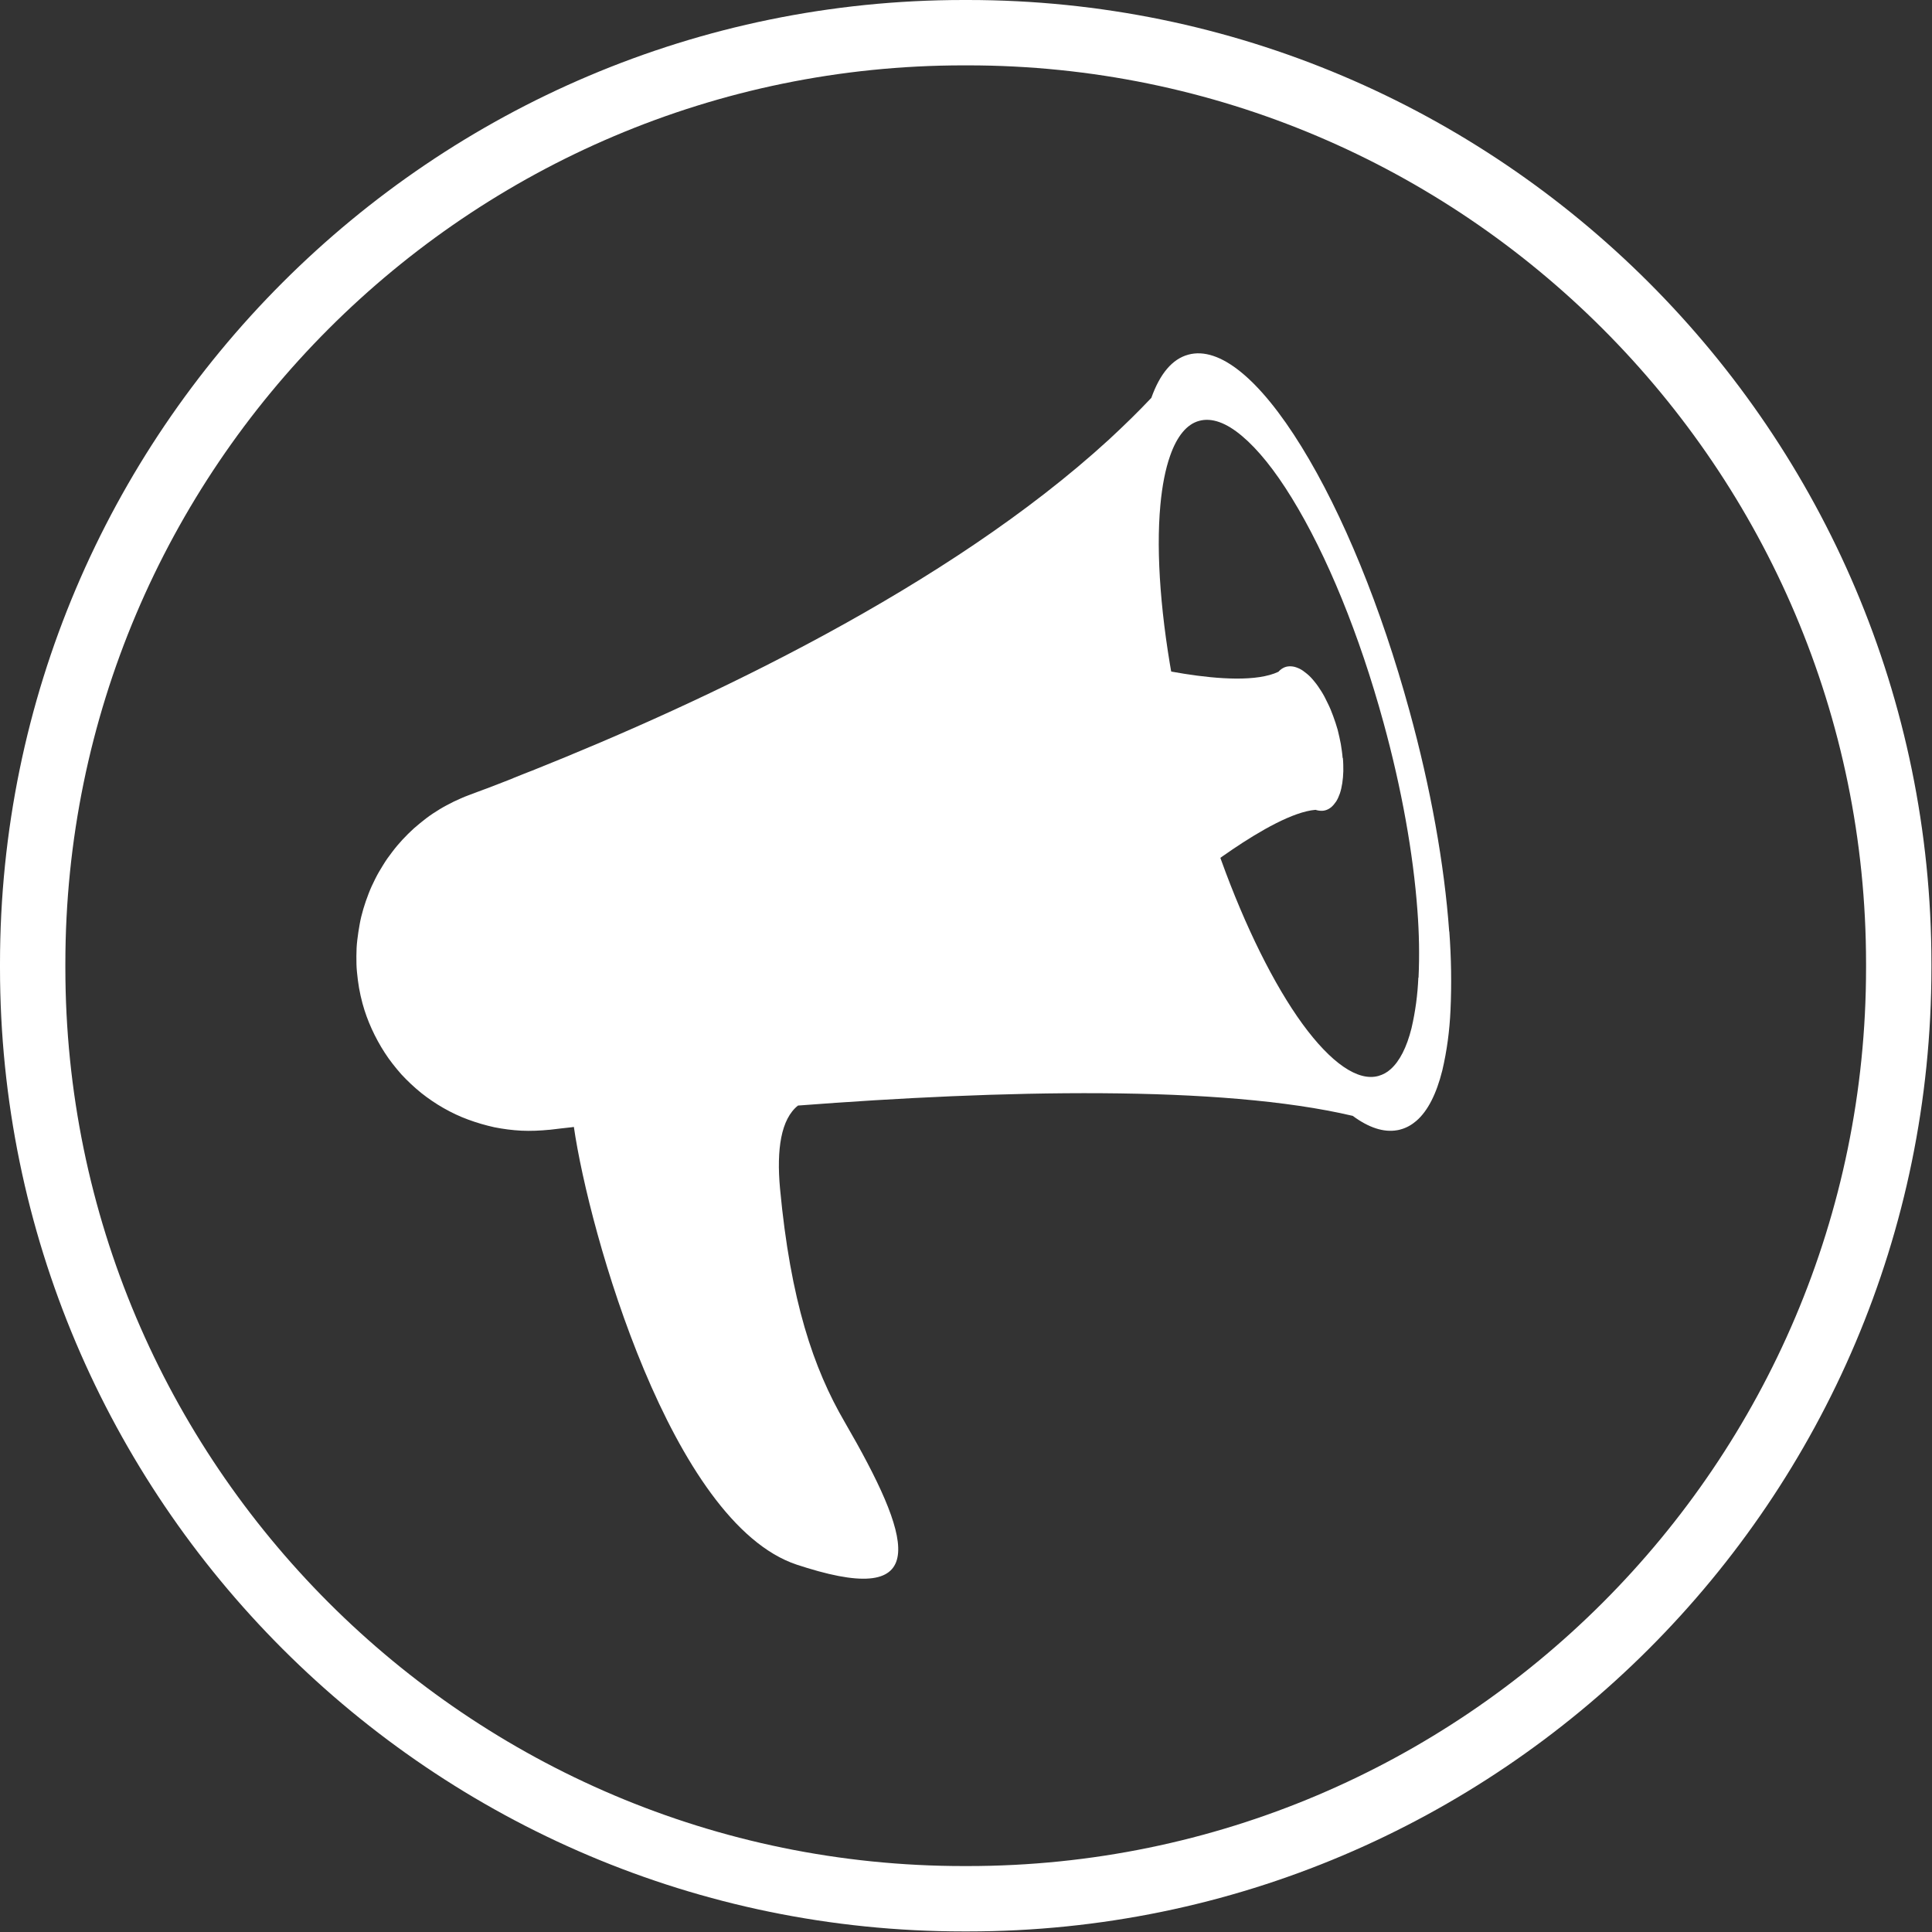 <svg width="30" height="30" viewBox="0 0 30 30" fill="none" xmlns="http://www.w3.org/2000/svg">
<rect x="0" y="0" width="30" height="30" fill="#333333" stroke="none"/>
<path d="M15.028 29.991H14.962C6.712 29.991 -0 23.279 -0 15.029V14.963C-0 6.712 6.712 0 14.962 0H15.028C23.278 0 29.991 6.712 29.991 14.963V15.029C29.991 23.279 23.278 29.991 15.028 29.991ZM14.962 1.015C7.271 1.015 1.015 7.272 1.015 14.963V15.029C1.015 22.72 7.271 28.976 14.962 28.976H15.028C22.719 28.976 28.976 22.72 28.976 15.029V14.963C28.976 7.272 22.719 1.015 15.028 1.015H14.962Z" fill="white"/>
<path d="M20.848 11.768C20.843 11.696 20.831 11.624 20.82 11.552C20.806 11.477 20.789 11.405 20.771 11.331C20.75 11.259 20.727 11.187 20.701 11.118C20.676 11.048 20.648 10.981 20.615 10.916C20.585 10.851 20.553 10.79 20.518 10.735C20.483 10.679 20.448 10.628 20.411 10.584C20.374 10.537 20.337 10.498 20.297 10.465C20.258 10.433 20.221 10.405 20.184 10.386C20.146 10.368 20.109 10.354 20.072 10.349C20.037 10.345 20.003 10.345 19.97 10.354C19.938 10.363 19.907 10.38 19.88 10.403C19.87 10.41 19.861 10.421 19.852 10.431C19.188 10.746 17.433 10.259 17.433 10.259C17.528 10.753 17.76 11.682 17.904 12.206C17.976 12.471 18.104 12.917 18.217 13.29C18.273 13.474 18.324 13.641 18.366 13.764C18.366 13.764 19.735 12.631 20.427 12.575C20.444 12.58 20.462 12.585 20.478 12.587C20.513 12.592 20.548 12.592 20.581 12.582C20.613 12.573 20.643 12.557 20.671 12.534C20.699 12.51 20.724 12.48 20.748 12.445C20.771 12.408 20.789 12.367 20.806 12.32C20.822 12.271 20.834 12.218 20.843 12.16C20.852 12.102 20.857 12.039 20.859 11.974C20.859 11.909 20.859 11.84 20.852 11.77L20.848 11.768Z" fill="white"/>
<path d="M22.503 14.465C22.428 13.42 22.215 12.234 21.885 11.034C21.446 9.432 20.852 7.977 20.209 6.935C19.559 5.881 18.935 5.375 18.452 5.507C18.203 5.574 18.011 5.804 17.878 6.178C17.674 6.394 17.451 6.612 17.217 6.828C14.717 9.117 10.968 10.886 8.261 11.967L8.206 11.988C8.127 12.018 8.05 12.051 7.973 12.081L7.959 12.088C7.818 12.144 7.683 12.195 7.551 12.246C7.523 12.255 7.495 12.267 7.47 12.276C7.449 12.283 7.428 12.292 7.407 12.299C7.37 12.313 7.333 12.327 7.296 12.341L7.272 12.35C7.196 12.378 7.119 12.413 7.045 12.448C6.971 12.485 6.896 12.524 6.827 12.566C6.755 12.61 6.687 12.654 6.62 12.705C6.553 12.757 6.49 12.808 6.427 12.863C6.365 12.919 6.307 12.977 6.251 13.037C6.195 13.098 6.142 13.16 6.091 13.228C6.04 13.293 5.993 13.36 5.949 13.432C5.905 13.502 5.863 13.574 5.826 13.648C5.789 13.722 5.754 13.796 5.724 13.875C5.694 13.954 5.666 14.031 5.643 14.11C5.62 14.189 5.599 14.27 5.585 14.351C5.571 14.432 5.557 14.514 5.548 14.597C5.538 14.678 5.534 14.762 5.534 14.846C5.534 14.929 5.534 15.011 5.543 15.094C5.55 15.178 5.562 15.259 5.575 15.34C5.589 15.421 5.608 15.503 5.629 15.582C5.666 15.719 5.715 15.851 5.773 15.979C5.831 16.106 5.898 16.229 5.975 16.348C6.051 16.466 6.14 16.577 6.232 16.682C6.328 16.786 6.43 16.881 6.539 16.97C6.65 17.058 6.766 17.137 6.887 17.206C7.01 17.276 7.138 17.337 7.27 17.385C7.402 17.434 7.537 17.473 7.676 17.504C7.813 17.531 7.955 17.55 8.094 17.557C8.24 17.564 8.387 17.557 8.531 17.543H8.537C8.647 17.529 8.76 17.517 8.876 17.504L8.911 17.499C9.148 19.138 10.425 23.648 12.372 24.296C12.428 24.314 12.481 24.331 12.533 24.347C14.482 24.946 14.157 23.876 13.115 22.079C12.632 21.25 12.275 20.199 12.112 18.453C12.057 17.849 12.126 17.378 12.391 17.167C15.541 16.926 18.953 16.844 21.005 17.327C21.254 17.511 21.486 17.587 21.695 17.55C21.713 17.548 21.73 17.543 21.748 17.538C21.841 17.513 21.922 17.466 21.994 17.404C22.171 17.251 22.305 16.986 22.396 16.622C22.468 16.315 22.509 16.004 22.523 15.691C22.542 15.282 22.535 14.873 22.505 14.465H22.503ZM22.024 15.18C22.013 15.445 21.978 15.707 21.918 15.965C21.843 16.266 21.732 16.48 21.593 16.603C21.539 16.652 21.477 16.686 21.405 16.707C21.087 16.796 20.669 16.508 20.225 15.9C19.784 15.294 19.336 14.391 18.962 13.355L18.939 13.29C18.939 13.29 18.939 13.283 18.937 13.281V13.274C18.9 13.17 18.87 13.082 18.842 13C18.735 12.684 18.635 12.355 18.545 12.023C18.424 11.582 18.322 11.141 18.238 10.711C18.027 9.618 17.948 8.599 18.018 7.845C18.046 7.54 18.097 7.283 18.169 7.079C18.275 6.774 18.429 6.586 18.621 6.535C18.814 6.482 19.039 6.561 19.288 6.772C19.534 6.979 19.794 7.301 20.058 7.731C20.604 8.618 21.11 9.857 21.483 11.22C21.764 12.243 21.945 13.253 22.01 14.142C22.036 14.488 22.043 14.834 22.027 15.182L22.024 15.18Z" fill="white"/>
</svg>
